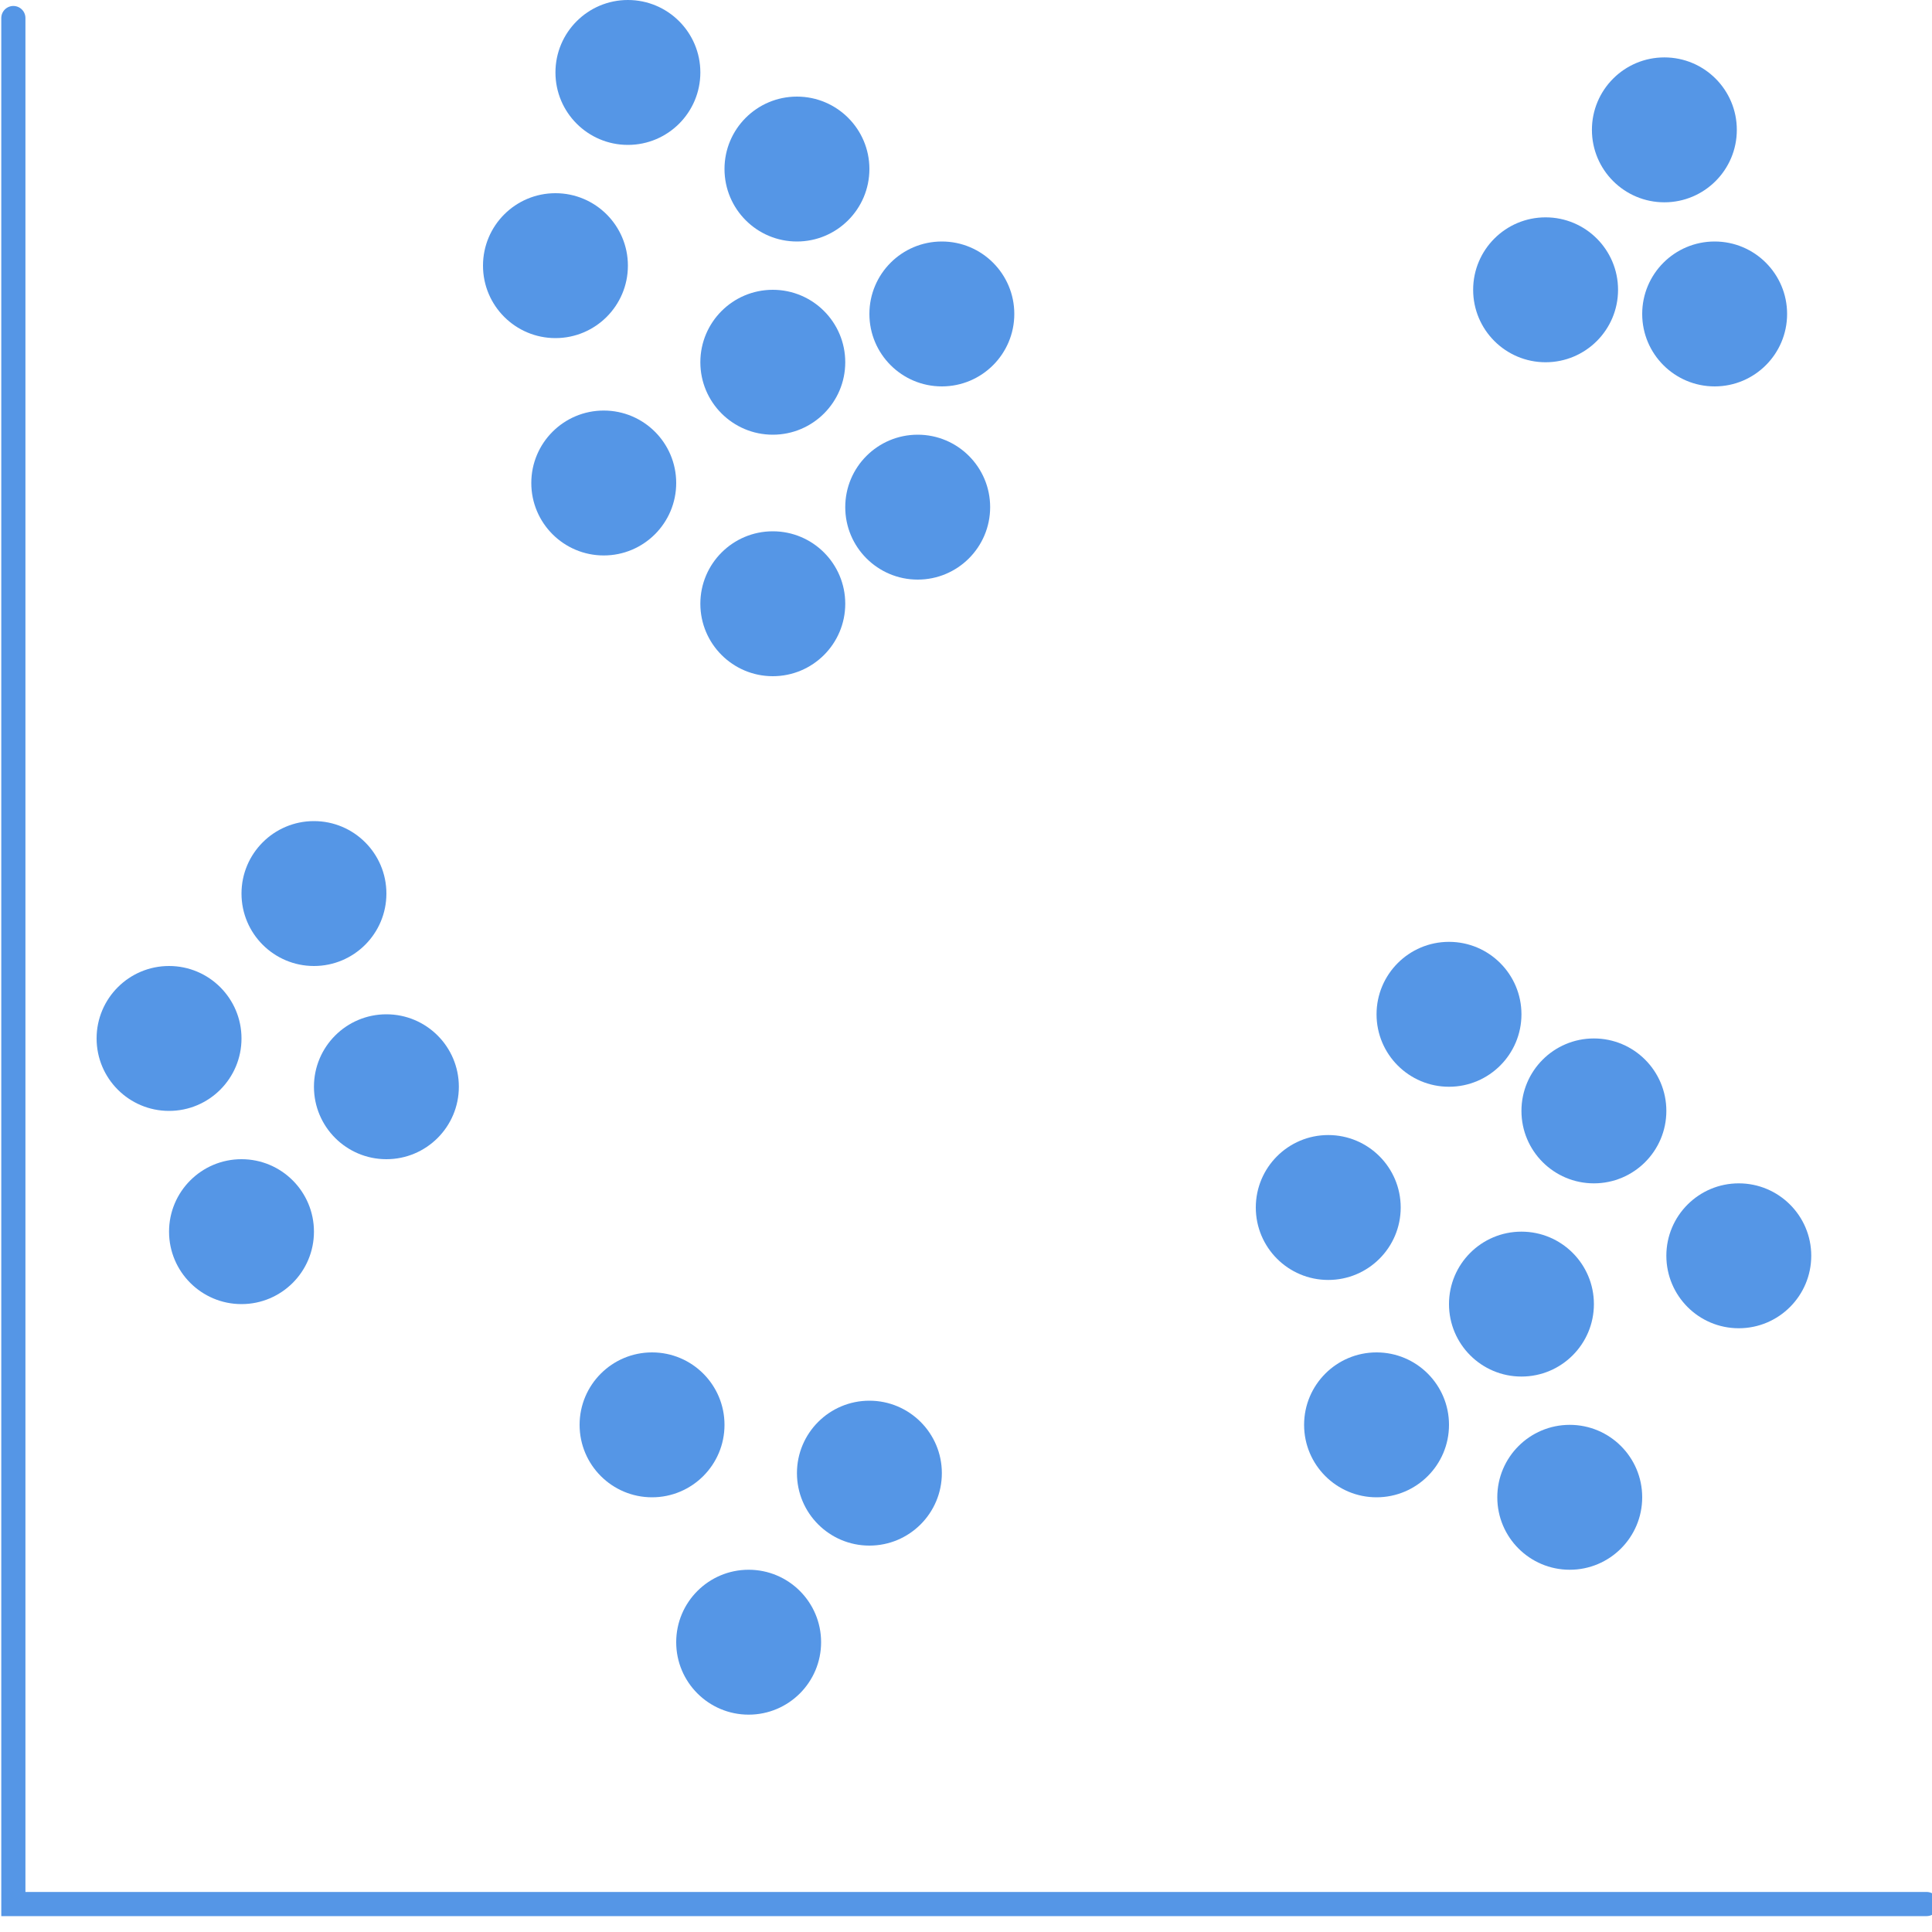 <?xml version="1.0" encoding="UTF-8"?>
<svg width="80px" height="80px" viewBox="0 0 80 80" version="1.1" xmlns="http://www.w3.org/2000/svg" xmlns:xlink="http://www.w3.org/1999/xlink">
    <!-- Generator: Sketch 50.2 (55047) - http://www.bohemiancoding.com/sketch -->
    <title>scatterplot</title>
    <desc>Created with Sketch.</desc>
    <defs></defs>
    <g id="Page-1" stroke="none" stroke-width="1" fill="none" fill-rule="evenodd">
        <g id="scatterplot">
            <circle id="Oval" fill="#5596E6" fill-rule="nonzero" cx="36" cy="61" r="3"></circle>
            <circle id="Oval" fill="#5596E6" fill-rule="nonzero" cx="7" cy="43" r="3"></circle>
            <circle id="Oval" fill="#5596E6" fill-rule="nonzero" cx="27" cy="59" r="3"></circle>
            <circle id="Oval" fill="#5596E6" fill-rule="nonzero" cx="16" cy="45" r="3"></circle>
            <circle id="Oval" fill="#5596E6" fill-rule="nonzero" cx="31" cy="68" r="3"></circle>
            <path d="M75,51.997 C75,53.655 73.655,55 71.999,55 C70.341,55 69,53.655 69,51.997 C69,50.344 70.341,49 71.999,49 C73.655,49 75,50.344 75,51.997 Z" id="Shape" fill="#5596E6" fill-rule="nonzero"></path>
            <circle id="Oval" fill="#5596E6" fill-rule="nonzero" cx="55" cy="50" r="3"></circle>
            <circle id="Oval" fill="#5596E6" fill-rule="nonzero" cx="60" cy="42" r="3"></circle>
            <circle id="Oval" fill="#5596E6" fill-rule="nonzero" cx="65" cy="62" r="3"></circle>
            <circle id="Oval" fill="#5596E6" fill-rule="nonzero" cx="57" cy="59" r="3"></circle>
            <circle id="Oval" fill="#5596E6" fill-rule="nonzero" cx="13" cy="37" r="3"></circle>
            <circle id="Oval" fill="#5596E6" fill-rule="nonzero" cx="10" cy="51" r="3"></circle>
            <circle id="Oval" fill="#5596E6" fill-rule="nonzero" cx="64" cy="12" r="3"></circle>
            <circle id="Oval" fill="#5596E6" fill-rule="nonzero" cx="63" cy="54" r="3"></circle>
            <circle id="Oval" fill="#5596E6" fill-rule="nonzero" cx="66" cy="46" r="3"></circle>
            <path d="M36,6.997 C36,8.655 34.655,10 32.999,10 C31.341,10 30,8.655 30,6.997 C30,5.344 31.341,4 32.999,4 C34.655,4 36,5.344 36,6.997 Z" id="Shape" fill="#5596E6" fill-rule="nonzero"></path>
            <circle id="Oval" fill="#5596E6" fill-rule="nonzero" cx="23" cy="11" r="3"></circle>
            <circle id="Oval" fill="#5596E6" fill-rule="nonzero" cx="26" cy="3" r="3"></circle>
            <circle id="Oval" fill="#5596E6" fill-rule="nonzero" cx="32" cy="15" r="3"></circle>
            <circle id="Oval" fill="#5596E6" fill-rule="nonzero" cx="38" cy="21" r="3"></circle>
            <circle id="Oval" fill="#5596E6" fill-rule="nonzero" cx="25" cy="20" r="3"></circle>
            <circle id="Oval" fill="#5596E6" fill-rule="nonzero" cx="39" cy="13" r="3"></circle>
            <circle id="Oval" fill="#5596E6" fill-rule="nonzero" cx="32" cy="25" r="3"></circle>
            <circle id="Oval" fill="#5596E6" fill-rule="nonzero" cx="71" cy="13" r="3"></circle>
            <circle id="Oval" fill="#5596E6" fill-rule="nonzero" cx="68.918" cy="5.377" r="3"></circle>
            <polyline id="Shape" stroke="#5596E6" stroke-linecap="round" points="0.553 0.747 0.553 78.842 79.777 78.842"></polyline>
        </g>
    </g>
</svg>